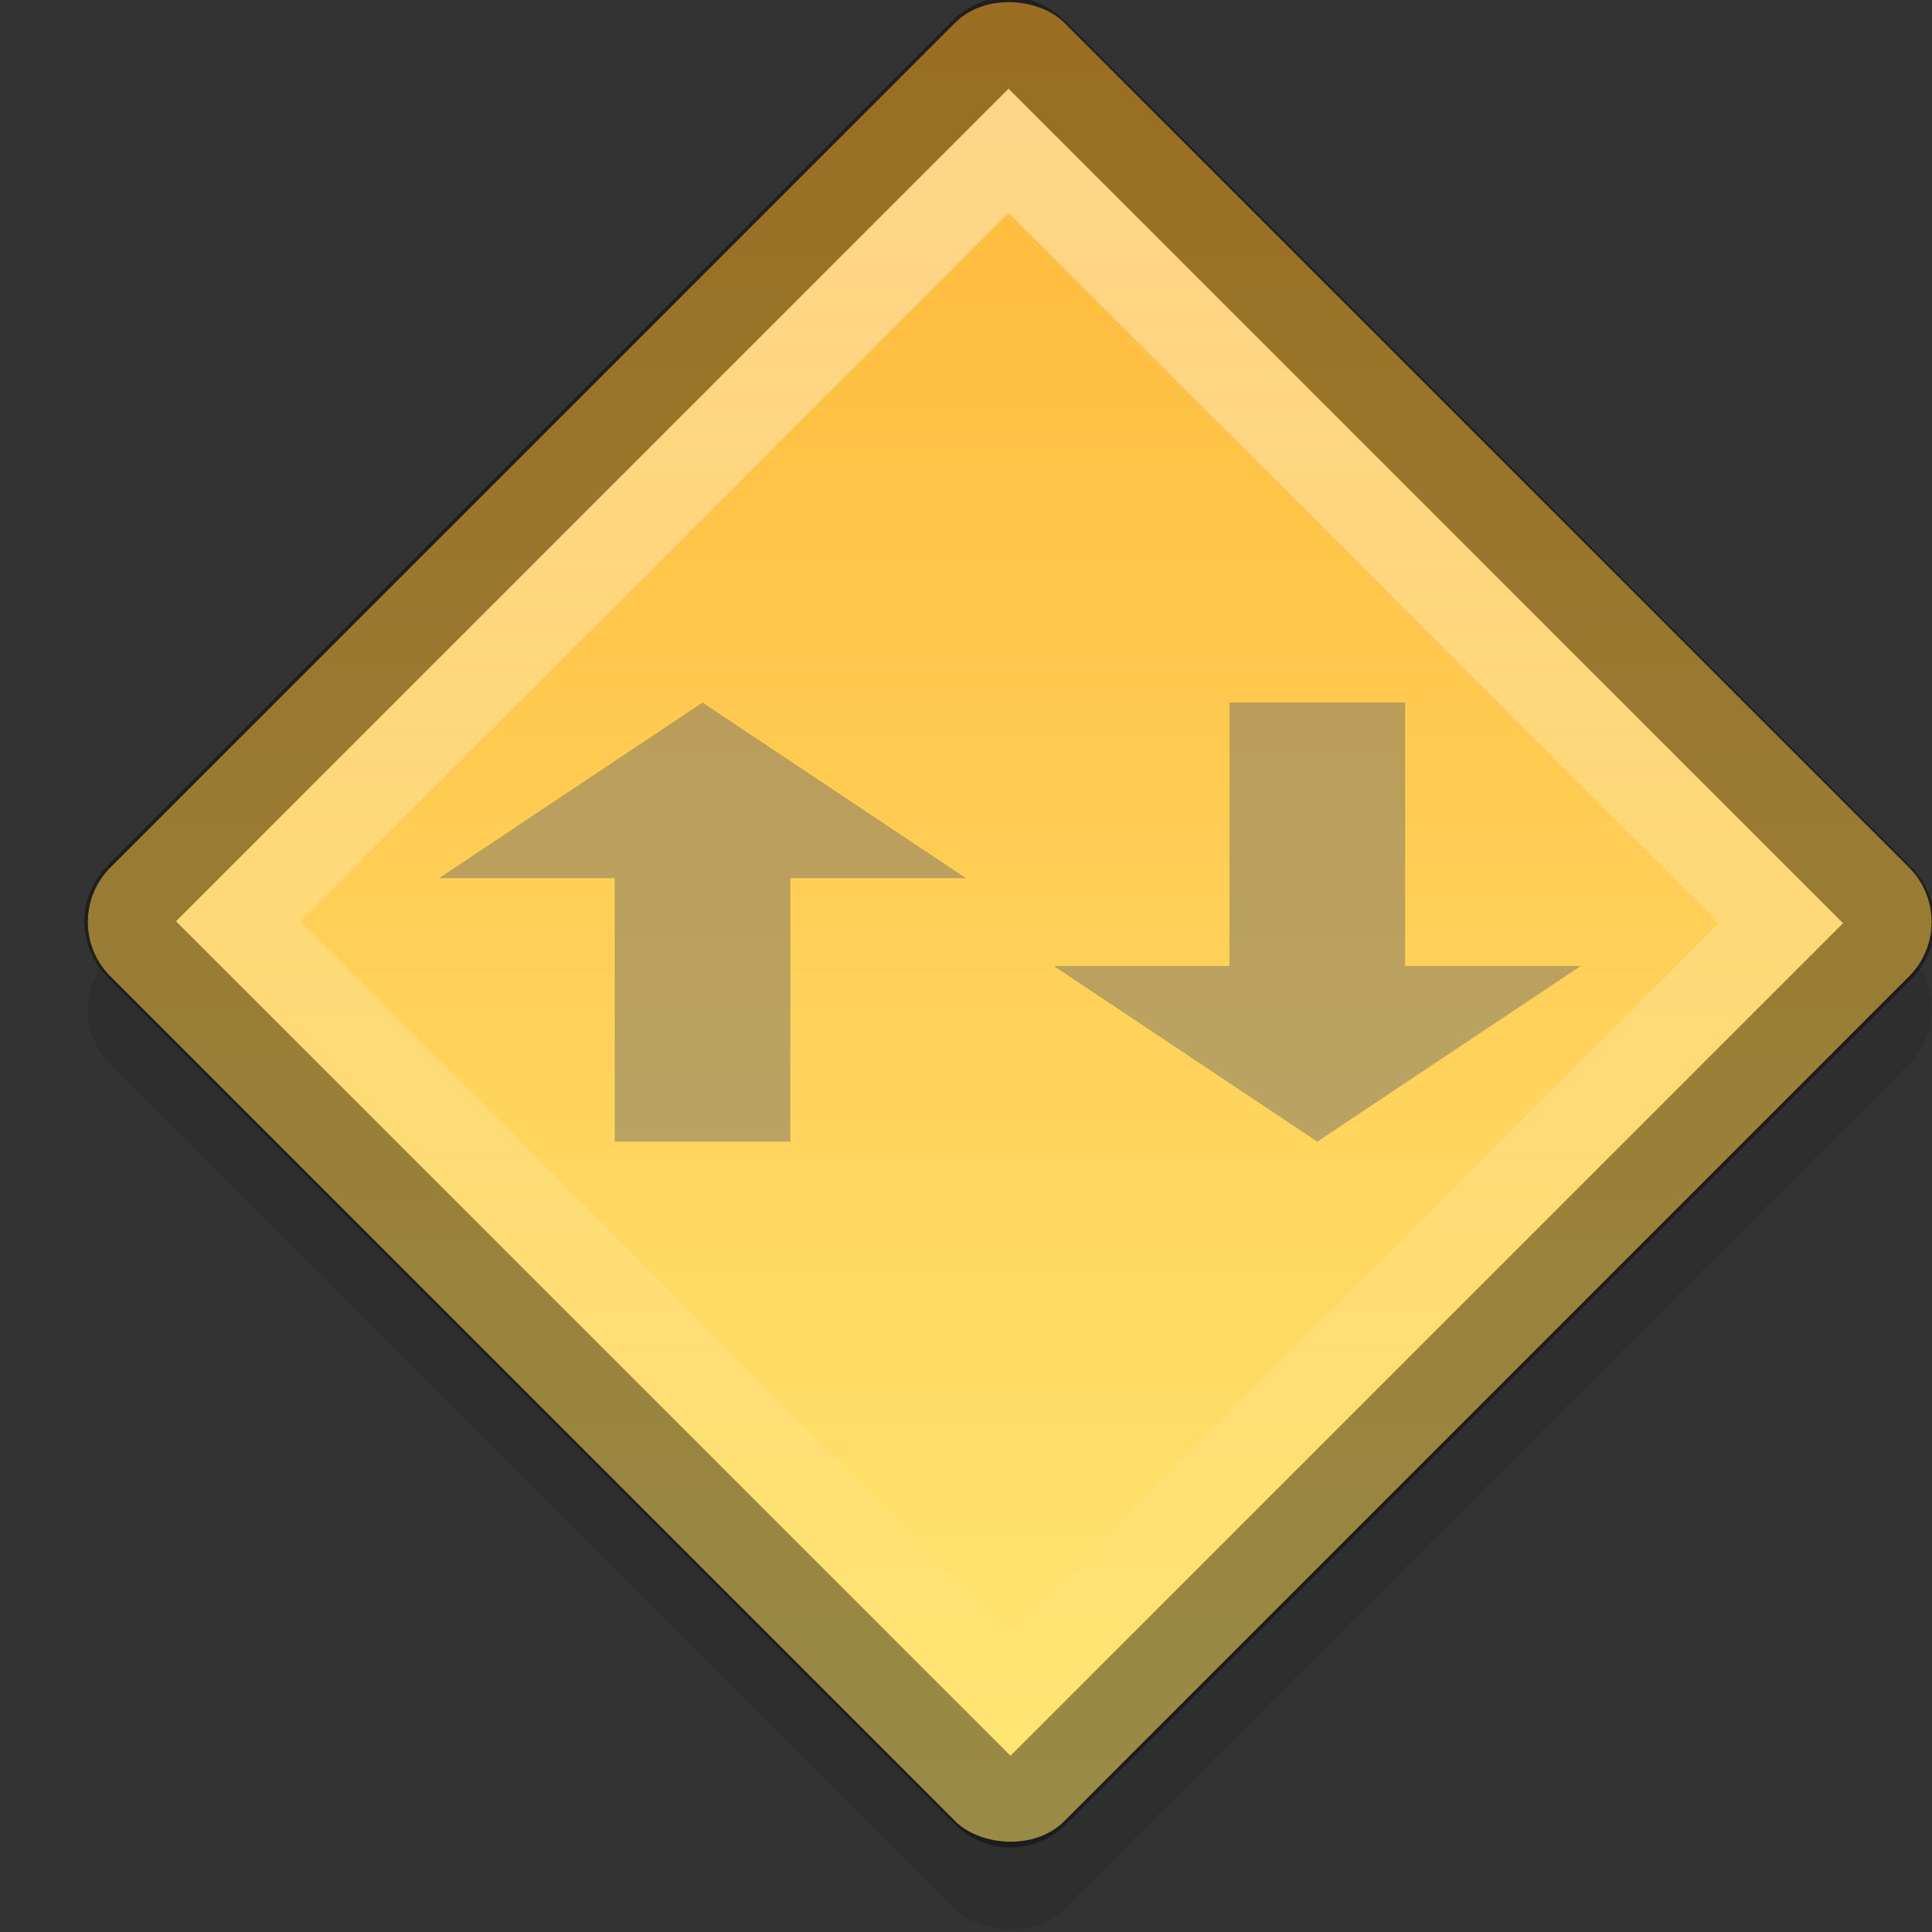 <?xml version="1.0" encoding="UTF-8" standalone="no"?>
<!-- Created with Inkscape (http://www.inkscape.org/) -->

<svg
   xmlns:dc="http://purl.org/dc/elements/1.1/"
   xmlns:cc="http://creativecommons.org/ns#"
   xmlns:rdf="http://www.w3.org/1999/02/22-rdf-syntax-ns#"
   xmlns:svg="http://www.w3.org/2000/svg"
   xmlns="http://www.w3.org/2000/svg"
   xmlns:xlink="http://www.w3.org/1999/xlink"
   xmlns:sodipodi="http://sodipodi.sourceforge.net/DTD/sodipodi-0.dtd"
   xmlns:inkscape="http://www.inkscape.org/namespaces/inkscape"
   version="1.1"
   width="22"
   height="22"
   id="svg2"
   inkscape:version="0.49+devel r"
   sodipodi:docname="network-idle.svg">
  <rect width="100%" height="100%" fill="#333333" stroke="none"/>
  <sodipodi:namedview
     pagecolor="#ffffff"
     bordercolor="#666666"
     borderopacity="1"
     objecttolerance="10"
     gridtolerance="10"
     guidetolerance="10"
     inkscape:pageopacity="0"
     inkscape:pageshadow="2"
     inkscape:window-width="640"
     inkscape:window-height="480"
     id="namedview21"
     showgrid="false"
     inkscape:zoom="9.8333333"
     inkscape:cx="12"
     inkscape:cy="12"
     inkscape:window-x="32"
     inkscape:window-y="0"
     inkscape:window-maximized="0"
     inkscape:current-layer="svg2" />
  <defs
     id="defs4">
    <linearGradient
       id="linearGradient3777">
      <stop
         id="stop3779"
         style="stop-color:#ffffff;stop-opacity:1"
         offset="0" />
      <stop
         id="stop3781"
         style="stop-color:#ffffff;stop-opacity:0"
         offset="1" />
    </linearGradient>
    <linearGradient
       id="linearGradient3761">
      <stop
         id="stop3763"
         style="stop-color:#ffb636;stop-opacity:1"
         offset="0" />
      <stop
         id="stop3765"
         style="stop-color:#ffe775;stop-opacity:1"
         offset="1" />
    </linearGradient>
    <linearGradient
       x1="-679.079"
       y1="744.132"
       x2="-710.191"
       y2="775.245"
       id="linearGradient3784"
       xlink:href="#linearGradient3761"
       gradientUnits="userSpaceOnUse"
       gradientTransform="matrix(0.477,0,0,0.477,339.662,-339.598)" />
    <linearGradient
       x1="13.832"
       y1="16.969"
       x2="0.703"
       y2="30.098"
       id="linearGradient3783"
       xlink:href="#linearGradient3777"
       gradientUnits="userSpaceOnUse"
       gradientTransform="matrix(0.707,-0.707,0.707,0.707,-1,-1)" />
  </defs>
  <rect
     width="15.362"
     height="15.362"
     rx="0.878"
     ry="0.878"
     x="-7.681"
     y="8.582"
     transform="matrix(0.707,-0.707,0.707,0.707,0,0)"
     id="rect3001"
     style="opacity:0.1;stroke:none" />
  <rect
     width="15.362"
     height="15.362"
     rx="0.878"
     ry="0.878"
     x="-6.974"
     y="7.875"
     transform="matrix(0.707,-0.707,0.707,0.707,0,0)"
     id="rect2987"
     style="fill:url(#linearGradient3784);stroke:none" />
  <g
     transform="matrix(-0.5,0,0,-0.5,26,522.681)"
     id="g4090"
     style="fill:#6a6a6a" />
  <g
     transform="matrix(0.5,0,0,0.5,-2,-502.681)"
     id="g3787"
     style="fill:#6a6a6a">
    <path
       d="m 22,1031.362 0,-6 4,0 -6,-4 -6,4 4,0 L 18,1031.362 Z"
       inkscape:connector-curvature="0"
       id="rect3783"
       style="opacity:0.459;stroke:none" />
    <path
       d="m 32,1021.362 0,6 -4,0 6,4 6,-4 -4,0 L 36,1021.362 Z"
       inkscape:connector-curvature="0"
       id="path3785"
       style="opacity:0.459;stroke:none" />
  </g>
  <path
     d="m 1.585,10.203 c -0.167,0.167 -0.167,0.407 0,0.575 l 9.634,9.634 c 0.167,0.167 0.407,0.167 0.575,0 l 9.612,-9.612 c 0.167,-0.167 0.167,-0.407 0,-0.575 l -9.634,-9.634 c -0.167,-0.167 -0.407,-0.167 -0.575,0 L 1.585,10.203 Z"
     inkscape:connector-curvature="0"
     id="path3004"
     style="opacity:0.4;fill:none;stroke:#000000" />
  <path
     d="M 2.712,10.49 11.506,19.285 20.279,10.513 11.484,1.718 2.712,10.49 Z"
     inkscape:connector-curvature="0"
     id="path3006"
     style="opacity:0.4;fill:none;stroke:url(#linearGradient3783)" />
</svg>
